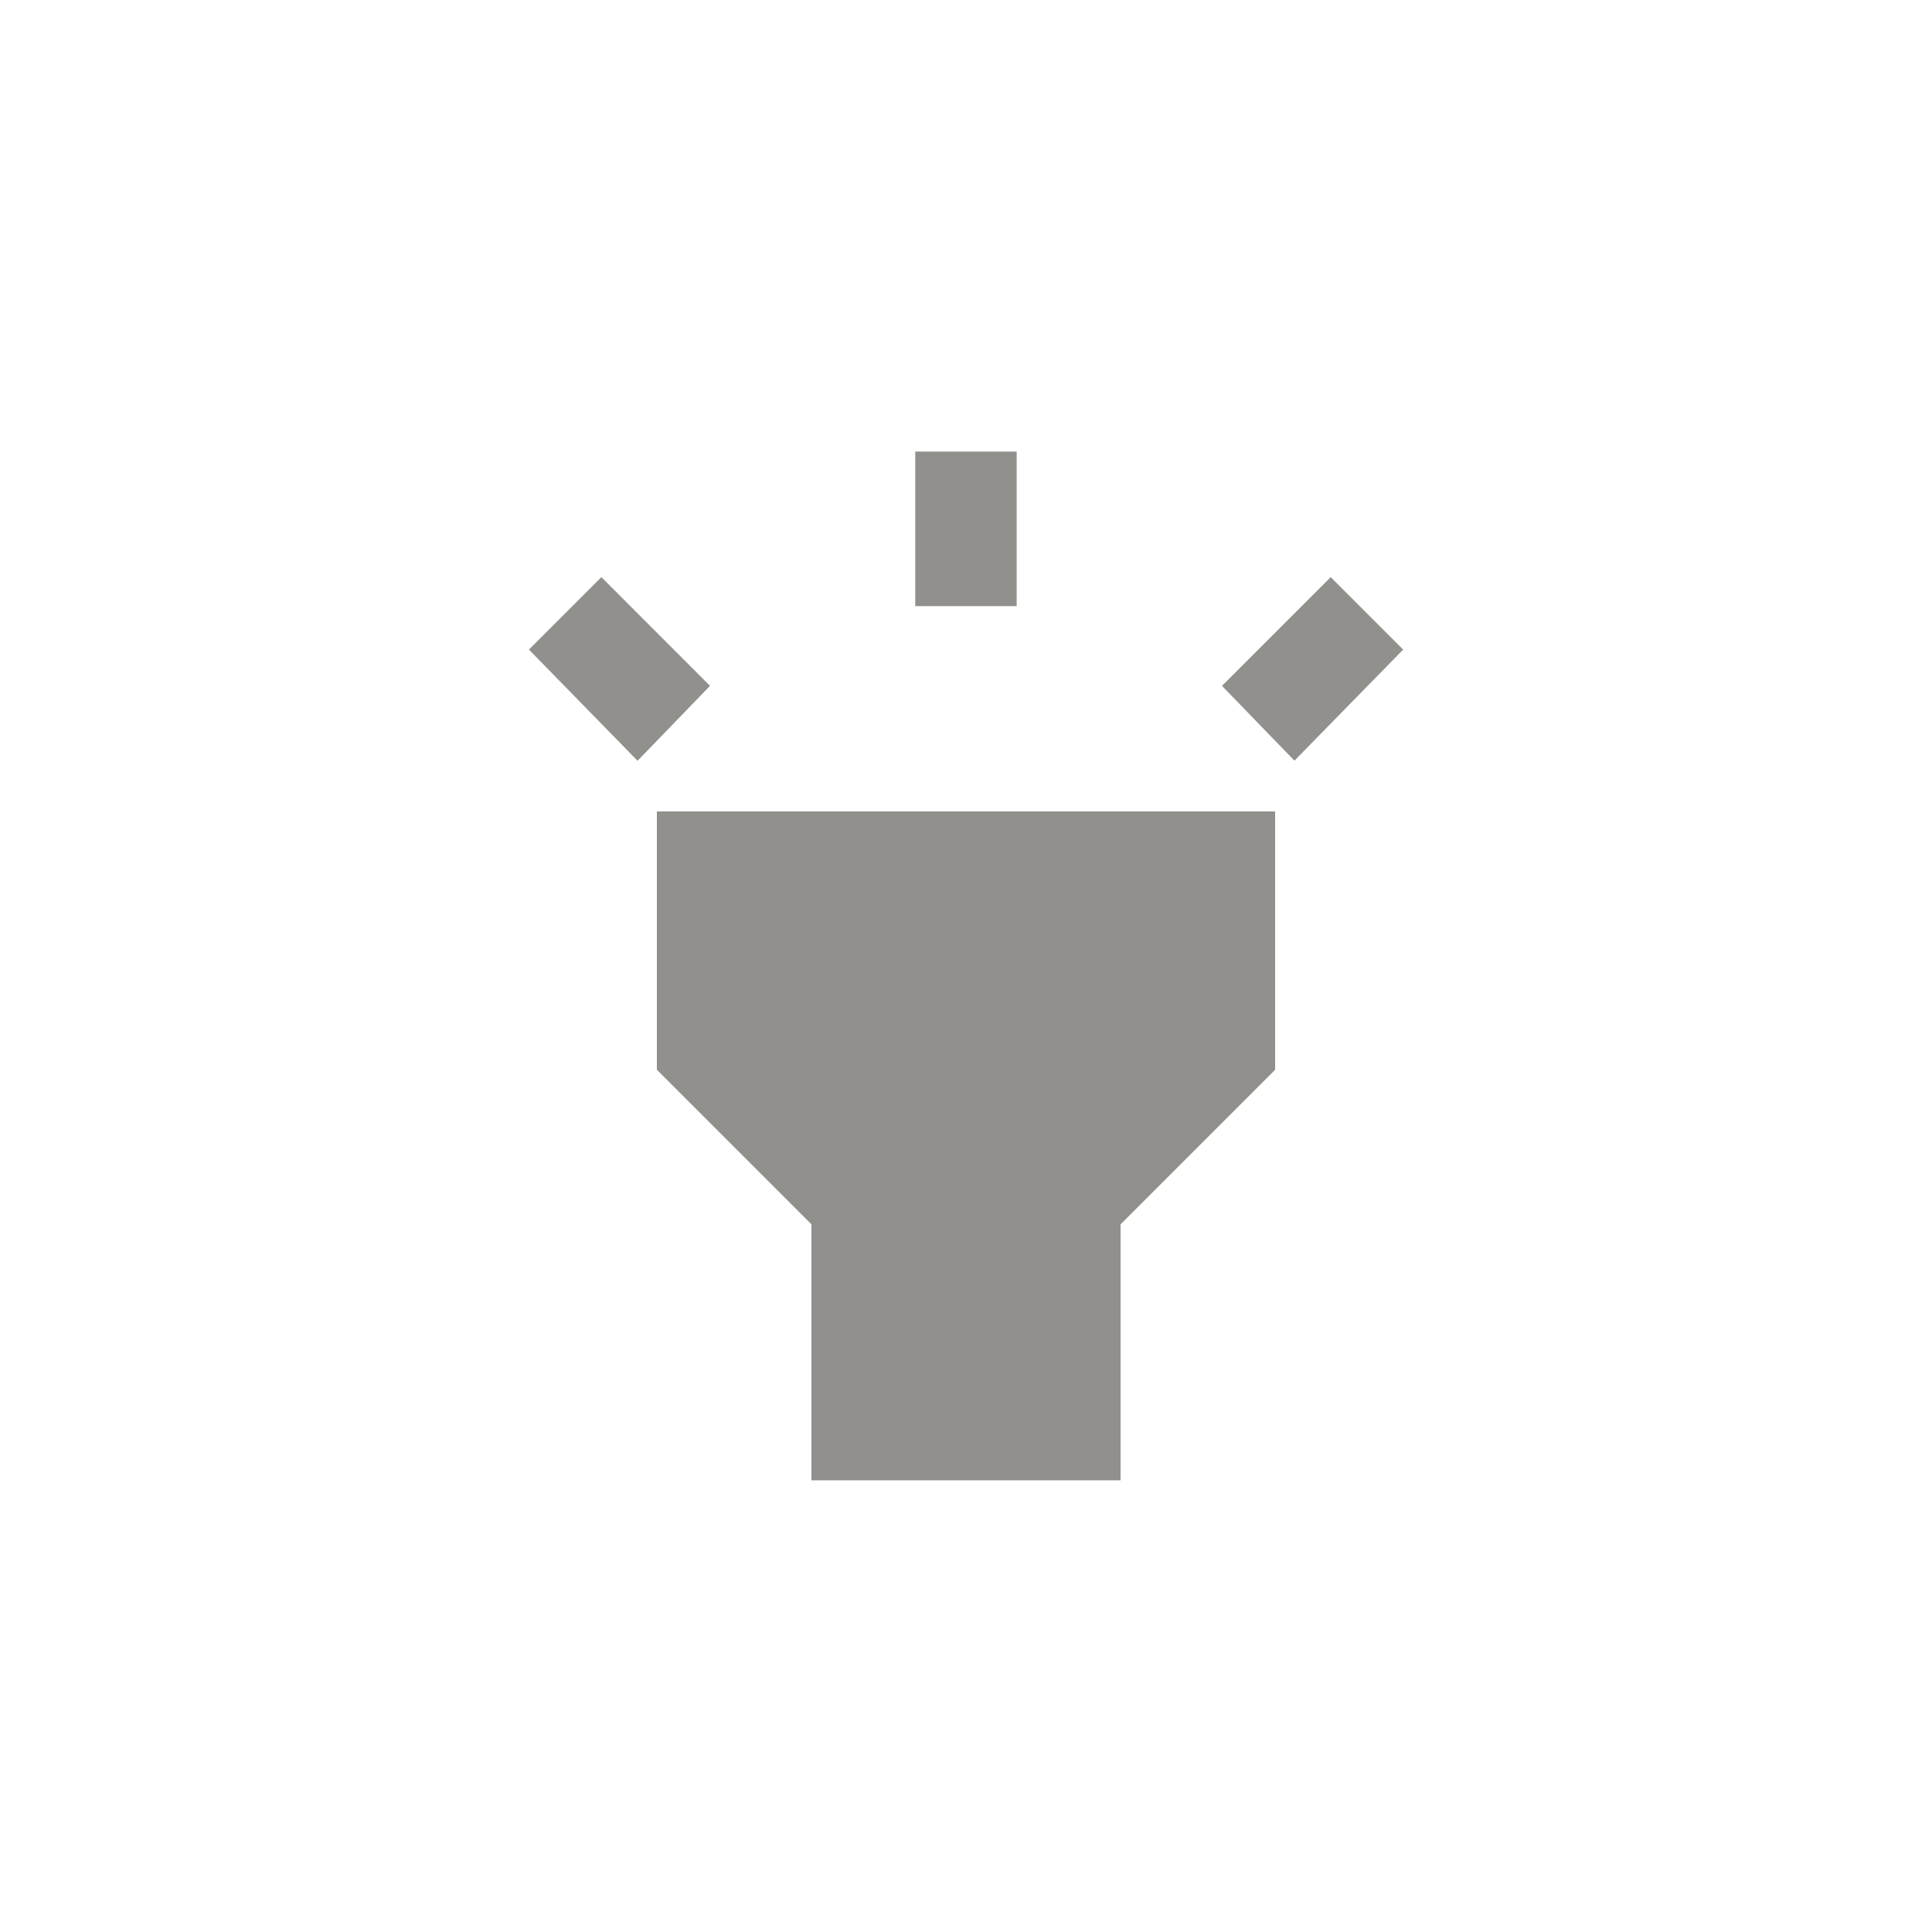 <!-- Generated by IcoMoon.io -->
<svg version="1.1" xmlns="http://www.w3.org/2000/svg" width="40" height="40" viewBox="0 0 40 40">
<title>mt-highlight</title>
<path fill="#91908d" d="M25.3 14.2l2.251-2.251 1.5 1.5-2.251 2.3zM10.951 13.449l1.5-1.5 2.249 2.251-1.5 1.551zM18.949 9.349h2.1v3.2h-2.1v-3.2zM13.6 22.149v-5.349h12.8v5.349l-3.2 3.2v5.3h-6.4v-5.3z"></path>
</svg>
